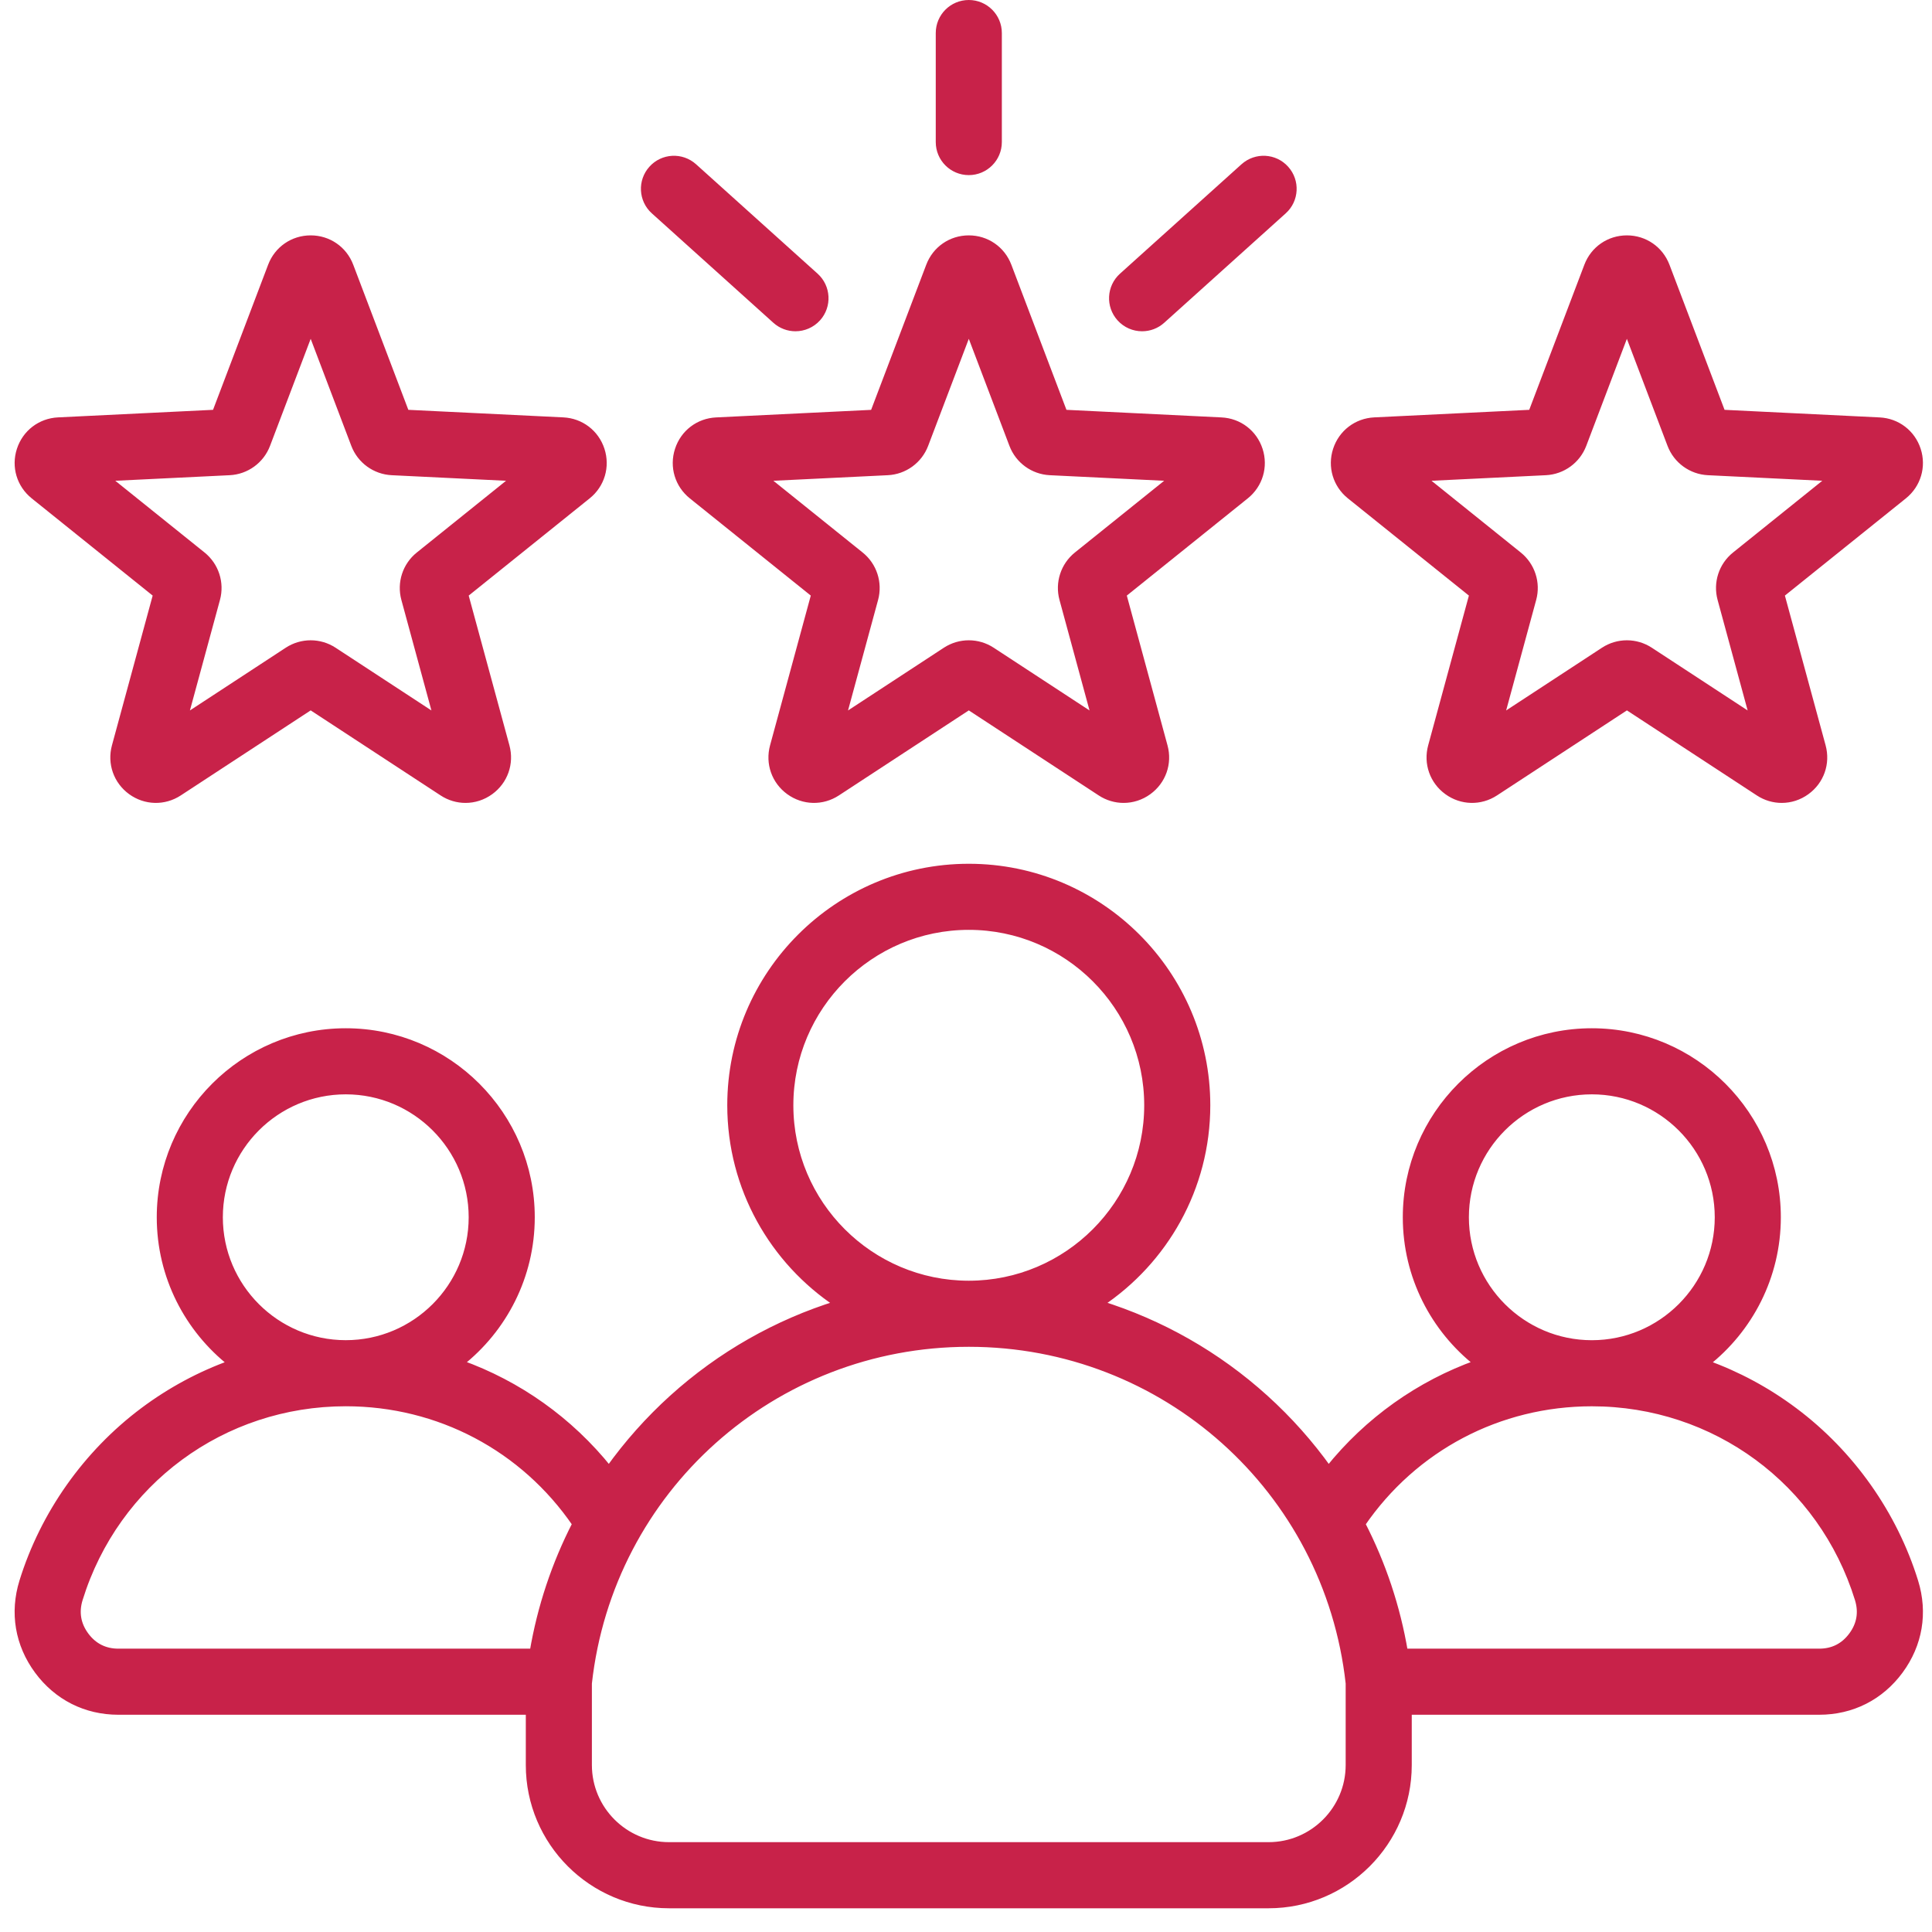<svg width="58" height="58" viewBox="0 0 58 58" fill="none" xmlns="http://www.w3.org/2000/svg">
<mask id="path-1-outside-1_1872_21445" maskUnits="userSpaceOnUse" x="-0.461" y="-0.9" width="59" height="59" fill="black">
<rect fill="white" x="-0.461" y="-0.9" width="59" height="59"/>
<path d="M20.36 13.504C20.195 14.009 20.357 14.55 20.771 14.883L24.454 17.843L23.214 22.403C23.075 22.915 23.262 23.448 23.692 23.76C24.122 24.072 24.686 24.086 25.13 23.795L29.084 21.207L33.038 23.795C33.251 23.935 33.492 24.004 33.732 24.004C33.992 24.004 34.252 23.923 34.476 23.76C34.905 23.448 35.093 22.915 34.953 22.403L33.714 17.843L37.397 14.883C37.811 14.55 37.972 14.009 37.808 13.504C37.644 12.999 37.196 12.656 36.665 12.631L31.945 12.4L30.268 7.983C30.079 7.486 29.615 7.166 29.084 7.166C28.553 7.166 28.088 7.486 27.9 7.983L26.222 12.401L21.503 12.631C20.972 12.656 20.523 12.999 20.36 13.504ZM26.648 14.166C27.151 14.141 27.591 13.821 27.77 13.35L29.084 9.89L30.398 13.351C30.576 13.821 31.017 14.141 31.52 14.166L35.217 14.346L32.331 16.665C31.939 16.981 31.771 17.499 31.903 17.984L32.874 21.556L29.777 19.529C29.566 19.391 29.325 19.322 29.084 19.322C28.842 19.322 28.601 19.391 28.39 19.529L25.293 21.556L26.264 17.985C26.396 17.498 26.228 16.98 25.835 16.665L22.95 14.346L26.648 14.166ZM28.192 4.265V0.992C28.192 0.499 28.591 0.1 29.084 0.1C29.576 0.1 29.976 0.499 29.976 0.992V4.265C29.976 4.758 29.576 5.157 29.084 5.157C28.591 5.157 28.192 4.758 28.192 4.265ZM33.624 9.55C33.294 9.184 33.324 8.62 33.69 8.29L37.337 5.006C37.704 4.676 38.268 4.705 38.597 5.072C38.927 5.438 38.897 6.002 38.531 6.331L34.883 9.616C34.713 9.769 34.5 9.845 34.287 9.845C34.043 9.845 33.8 9.746 33.624 9.55ZM19.57 5.072C19.899 4.705 20.463 4.676 20.83 5.006L24.478 8.29C24.844 8.62 24.873 9.184 24.544 9.55C24.367 9.745 24.124 9.845 23.88 9.845C23.668 9.845 23.454 9.769 23.284 9.616L19.636 6.331C19.27 6.002 19.24 5.438 19.57 5.072ZM40.527 14.883L44.211 17.843L42.971 22.403C42.832 22.915 43.019 23.448 43.449 23.76C43.878 24.072 44.442 24.086 44.887 23.795L48.841 21.207L52.795 23.795C53.008 23.935 53.248 24.004 53.489 24.004C53.749 24.004 54.009 23.923 54.232 23.76C54.662 23.448 54.849 22.916 54.71 22.403L53.47 17.843L57.154 14.883C57.567 14.55 57.729 14.009 57.565 13.504C57.401 12.999 56.952 12.656 56.422 12.631L51.702 12.4L50.025 7.983C49.836 7.486 49.371 7.166 48.841 7.166C48.31 7.166 47.845 7.486 47.657 7.983L45.979 12.4L41.259 12.63C40.729 12.656 40.28 12.999 40.116 13.504C39.952 14.009 40.114 14.55 40.527 14.883ZM46.404 14.166C46.907 14.141 47.348 13.821 47.527 13.35L48.84 9.89L50.154 13.35C50.333 13.821 50.774 14.141 51.276 14.166L54.974 14.346L52.089 16.665C51.696 16.98 51.528 17.498 51.66 17.984L52.631 21.556L49.534 19.529C49.323 19.391 49.082 19.322 48.84 19.322C48.599 19.322 48.357 19.391 48.147 19.529L45.05 21.556L46.021 17.984C46.153 17.499 45.985 16.981 45.592 16.665L42.707 14.346L46.404 14.166ZM1.014 14.883L4.697 17.843L3.457 22.403C3.318 22.915 3.506 23.448 3.935 23.76C4.365 24.072 4.929 24.086 5.373 23.795L9.327 21.207L13.281 23.795C13.494 23.935 13.735 24.004 13.975 24.004C14.236 24.004 14.495 23.923 14.719 23.76C15.148 23.448 15.336 22.916 15.197 22.403L13.957 17.843L17.64 14.883C18.054 14.551 18.215 14.01 18.051 13.504C17.887 12.999 17.438 12.656 16.908 12.63L12.188 12.4L10.511 7.983C10.323 7.486 9.858 7.166 9.327 7.166C8.796 7.166 8.331 7.486 8.143 7.983L6.466 12.4L1.746 12.63C1.215 12.656 0.767 12.999 0.603 13.504C0.438 14.009 0.6 14.55 1.014 14.883ZM6.891 14.166C7.394 14.141 7.834 13.821 8.013 13.35L9.327 9.89L10.64 13.35C10.819 13.821 11.26 14.141 11.763 14.166L15.46 14.346L12.575 16.665C12.182 16.98 12.014 17.498 12.146 17.984L13.117 21.556L10.02 19.529C9.809 19.391 9.568 19.322 9.327 19.322C9.085 19.322 8.844 19.391 8.633 19.529L5.536 21.556L6.507 17.984C6.639 17.499 6.471 16.981 6.079 16.665L3.193 14.346L6.891 14.166ZM57.487 47.48C56.859 45.453 55.574 43.633 53.867 42.355C53.05 41.743 52.16 41.266 51.222 40.929C52.523 39.908 53.362 38.322 53.362 36.543C53.362 33.47 50.861 30.969 47.788 30.969C44.714 30.969 42.213 33.47 42.213 36.543C42.213 38.32 43.05 39.904 44.349 40.925C42.608 41.547 41.066 42.638 39.885 44.109C39.333 43.337 38.697 42.62 37.981 41.973C36.539 40.668 34.846 39.711 33.023 39.145C34.956 37.863 36.234 35.669 36.234 33.181C36.234 29.239 33.026 26.031 29.084 26.031C25.141 26.031 21.933 29.239 21.933 33.181C21.933 35.669 23.211 37.863 25.144 39.145C23.321 39.711 21.629 40.668 20.186 41.973C19.471 42.62 18.834 43.337 18.282 44.109C17.102 42.638 15.559 41.547 13.819 40.925C15.117 39.904 15.954 38.32 15.954 36.543C15.954 33.469 13.453 30.969 10.38 30.969C7.306 30.969 4.806 33.469 4.806 36.543C4.806 38.322 5.644 39.907 6.945 40.929C6.007 41.266 5.117 41.743 4.3 42.354C2.593 43.632 1.308 45.452 0.68 47.479C0.39 48.415 0.551 49.365 1.132 50.154C1.714 50.943 2.574 51.378 3.554 51.378H15.885V52.988C15.885 55.303 17.769 57.188 20.085 57.188H38.082C40.398 57.188 42.282 55.303 42.282 52.988V51.378H54.613C55.593 51.378 56.453 50.944 57.035 50.155C57.617 49.366 57.777 48.416 57.487 47.48ZM47.788 32.753C49.877 32.753 51.578 34.453 51.578 36.543C51.578 38.633 49.877 40.334 47.788 40.334C45.698 40.334 43.997 38.633 43.997 36.543C43.997 34.453 45.698 32.753 47.788 32.753ZM23.717 33.181C23.717 30.223 26.125 27.815 29.084 27.815C32.043 27.815 34.45 30.223 34.45 33.181C34.45 36.14 32.044 38.546 29.087 38.548C29.086 38.548 29.084 38.548 29.084 38.548C29.083 38.548 29.082 38.548 29.081 38.548C26.123 38.546 23.717 36.139 23.717 33.181ZM10.38 32.753C12.47 32.753 14.17 34.453 14.17 36.543C14.17 38.633 12.47 40.333 10.38 40.333C8.29 40.333 6.59 38.633 6.59 36.543C6.59 34.453 8.29 32.753 10.38 32.753ZM16.001 49.594H3.554C3.144 49.594 2.812 49.426 2.568 49.096C2.325 48.765 2.263 48.399 2.384 48.007C3.475 44.484 6.689 42.117 10.38 42.117C13.172 42.117 15.716 43.466 17.28 45.75C16.662 46.952 16.229 48.247 16.001 49.594ZM40.498 52.987C40.498 54.32 39.414 55.403 38.082 55.403H20.085C18.753 55.403 17.669 54.32 17.669 52.987V50.534C18.315 44.715 23.212 40.333 29.081 40.332C29.082 40.332 29.083 40.332 29.084 40.332C29.085 40.332 29.086 40.332 29.087 40.332C34.955 40.333 39.852 44.715 40.498 50.534V52.987ZM55.599 49.096C55.355 49.427 55.024 49.594 54.613 49.594H42.166C41.939 48.247 41.506 46.952 40.887 45.75C42.452 43.467 44.995 42.118 47.788 42.118C51.479 42.118 54.692 44.484 55.783 48.007C55.904 48.399 55.843 48.766 55.599 49.096Z"/>
</mask>
<path d="M20.36 13.504C20.195 14.009 20.357 14.55 20.771 14.883L24.454 17.843L23.214 22.403C23.075 22.915 23.262 23.448 23.692 23.76C24.122 24.072 24.686 24.086 25.13 23.795L29.084 21.207L33.038 23.795C33.251 23.935 33.492 24.004 33.732 24.004C33.992 24.004 34.252 23.923 34.476 23.76C34.905 23.448 35.093 22.915 34.953 22.403L33.714 17.843L37.397 14.883C37.811 14.55 37.972 14.009 37.808 13.504C37.644 12.999 37.196 12.656 36.665 12.631L31.945 12.4L30.268 7.983C30.079 7.486 29.615 7.166 29.084 7.166C28.553 7.166 28.088 7.486 27.9 7.983L26.222 12.401L21.503 12.631C20.972 12.656 20.523 12.999 20.36 13.504ZM26.648 14.166C27.151 14.141 27.591 13.821 27.77 13.35L29.084 9.89L30.398 13.351C30.576 13.821 31.017 14.141 31.52 14.166L35.217 14.346L32.331 16.665C31.939 16.981 31.771 17.499 31.903 17.984L32.874 21.556L29.777 19.529C29.566 19.391 29.325 19.322 29.084 19.322C28.842 19.322 28.601 19.391 28.39 19.529L25.293 21.556L26.264 17.985C26.396 17.498 26.228 16.98 25.835 16.665L22.95 14.346L26.648 14.166ZM28.192 4.265V0.992C28.192 0.499 28.591 0.1 29.084 0.1C29.576 0.1 29.976 0.499 29.976 0.992V4.265C29.976 4.758 29.576 5.157 29.084 5.157C28.591 5.157 28.192 4.758 28.192 4.265ZM33.624 9.55C33.294 9.184 33.324 8.62 33.69 8.29L37.337 5.006C37.704 4.676 38.268 4.705 38.597 5.072C38.927 5.438 38.897 6.002 38.531 6.331L34.883 9.616C34.713 9.769 34.5 9.845 34.287 9.845C34.043 9.845 33.8 9.746 33.624 9.55ZM19.57 5.072C19.899 4.705 20.463 4.676 20.83 5.006L24.478 8.29C24.844 8.62 24.873 9.184 24.544 9.55C24.367 9.745 24.124 9.845 23.88 9.845C23.668 9.845 23.454 9.769 23.284 9.616L19.636 6.331C19.27 6.002 19.24 5.438 19.57 5.072ZM40.527 14.883L44.211 17.843L42.971 22.403C42.832 22.915 43.019 23.448 43.449 23.76C43.878 24.072 44.442 24.086 44.887 23.795L48.841 21.207L52.795 23.795C53.008 23.935 53.248 24.004 53.489 24.004C53.749 24.004 54.009 23.923 54.232 23.76C54.662 23.448 54.849 22.916 54.71 22.403L53.47 17.843L57.154 14.883C57.567 14.55 57.729 14.009 57.565 13.504C57.401 12.999 56.952 12.656 56.422 12.631L51.702 12.4L50.025 7.983C49.836 7.486 49.371 7.166 48.841 7.166C48.31 7.166 47.845 7.486 47.657 7.983L45.979 12.4L41.259 12.63C40.729 12.656 40.28 12.999 40.116 13.504C39.952 14.009 40.114 14.55 40.527 14.883ZM46.404 14.166C46.907 14.141 47.348 13.821 47.527 13.35L48.84 9.89L50.154 13.35C50.333 13.821 50.774 14.141 51.276 14.166L54.974 14.346L52.089 16.665C51.696 16.98 51.528 17.498 51.66 17.984L52.631 21.556L49.534 19.529C49.323 19.391 49.082 19.322 48.84 19.322C48.599 19.322 48.357 19.391 48.147 19.529L45.05 21.556L46.021 17.984C46.153 17.499 45.985 16.981 45.592 16.665L42.707 14.346L46.404 14.166ZM1.014 14.883L4.697 17.843L3.457 22.403C3.318 22.915 3.506 23.448 3.935 23.76C4.365 24.072 4.929 24.086 5.373 23.795L9.327 21.207L13.281 23.795C13.494 23.935 13.735 24.004 13.975 24.004C14.236 24.004 14.495 23.923 14.719 23.76C15.148 23.448 15.336 22.916 15.197 22.403L13.957 17.843L17.64 14.883C18.054 14.551 18.215 14.01 18.051 13.504C17.887 12.999 17.438 12.656 16.908 12.63L12.188 12.4L10.511 7.983C10.323 7.486 9.858 7.166 9.327 7.166C8.796 7.166 8.331 7.486 8.143 7.983L6.466 12.4L1.746 12.63C1.215 12.656 0.767 12.999 0.603 13.504C0.438 14.009 0.6 14.55 1.014 14.883ZM6.891 14.166C7.394 14.141 7.834 13.821 8.013 13.35L9.327 9.89L10.64 13.35C10.819 13.821 11.26 14.141 11.763 14.166L15.46 14.346L12.575 16.665C12.182 16.98 12.014 17.498 12.146 17.984L13.117 21.556L10.02 19.529C9.809 19.391 9.568 19.322 9.327 19.322C9.085 19.322 8.844 19.391 8.633 19.529L5.536 21.556L6.507 17.984C6.639 17.499 6.471 16.981 6.079 16.665L3.193 14.346L6.891 14.166ZM57.487 47.48C56.859 45.453 55.574 43.633 53.867 42.355C53.05 41.743 52.16 41.266 51.222 40.929C52.523 39.908 53.362 38.322 53.362 36.543C53.362 33.47 50.861 30.969 47.788 30.969C44.714 30.969 42.213 33.47 42.213 36.543C42.213 38.32 43.05 39.904 44.349 40.925C42.608 41.547 41.066 42.638 39.885 44.109C39.333 43.337 38.697 42.62 37.981 41.973C36.539 40.668 34.846 39.711 33.023 39.145C34.956 37.863 36.234 35.669 36.234 33.181C36.234 29.239 33.026 26.031 29.084 26.031C25.141 26.031 21.933 29.239 21.933 33.181C21.933 35.669 23.211 37.863 25.144 39.145C23.321 39.711 21.629 40.668 20.186 41.973C19.471 42.62 18.834 43.337 18.282 44.109C17.102 42.638 15.559 41.547 13.819 40.925C15.117 39.904 15.954 38.32 15.954 36.543C15.954 33.469 13.453 30.969 10.38 30.969C7.306 30.969 4.806 33.469 4.806 36.543C4.806 38.322 5.644 39.907 6.945 40.929C6.007 41.266 5.117 41.743 4.3 42.354C2.593 43.632 1.308 45.452 0.68 47.479C0.39 48.415 0.551 49.365 1.132 50.154C1.714 50.943 2.574 51.378 3.554 51.378H15.885V52.988C15.885 55.303 17.769 57.188 20.085 57.188H38.082C40.398 57.188 42.282 55.303 42.282 52.988V51.378H54.613C55.593 51.378 56.453 50.944 57.035 50.155C57.617 49.366 57.777 48.416 57.487 47.48ZM47.788 32.753C49.877 32.753 51.578 34.453 51.578 36.543C51.578 38.633 49.877 40.334 47.788 40.334C45.698 40.334 43.997 38.633 43.997 36.543C43.997 34.453 45.698 32.753 47.788 32.753ZM23.717 33.181C23.717 30.223 26.125 27.815 29.084 27.815C32.043 27.815 34.45 30.223 34.45 33.181C34.45 36.14 32.044 38.546 29.087 38.548C29.086 38.548 29.084 38.548 29.084 38.548C29.083 38.548 29.082 38.548 29.081 38.548C26.123 38.546 23.717 36.139 23.717 33.181ZM10.38 32.753C12.47 32.753 14.17 34.453 14.17 36.543C14.17 38.633 12.47 40.333 10.38 40.333C8.29 40.333 6.59 38.633 6.59 36.543C6.59 34.453 8.29 32.753 10.38 32.753ZM16.001 49.594H3.554C3.144 49.594 2.812 49.426 2.568 49.096C2.325 48.765 2.263 48.399 2.384 48.007C3.475 44.484 6.689 42.117 10.38 42.117C13.172 42.117 15.716 43.466 17.28 45.75C16.662 46.952 16.229 48.247 16.001 49.594ZM40.498 52.987C40.498 54.32 39.414 55.403 38.082 55.403H20.085C18.753 55.403 17.669 54.32 17.669 52.987V50.534C18.315 44.715 23.212 40.333 29.081 40.332C29.082 40.332 29.083 40.332 29.084 40.332C29.085 40.332 29.086 40.332 29.087 40.332C34.955 40.333 39.852 44.715 40.498 50.534V52.987ZM55.599 49.096C55.355 49.427 55.024 49.594 54.613 49.594H42.166C41.939 48.247 41.506 46.952 40.887 45.75C42.452 43.467 44.995 42.118 47.788 42.118C51.479 42.118 54.692 44.484 55.783 48.007C55.904 48.399 55.843 48.766 55.599 49.096Z" fill="#C82249"/>
<path d="M20.36 13.504C20.195 14.009 20.357 14.55 20.771 14.883L24.454 17.843L23.214 22.403C23.075 22.915 23.262 23.448 23.692 23.76C24.122 24.072 24.686 24.086 25.13 23.795L29.084 21.207L33.038 23.795C33.251 23.935 33.492 24.004 33.732 24.004C33.992 24.004 34.252 23.923 34.476 23.76C34.905 23.448 35.093 22.915 34.953 22.403L33.714 17.843L37.397 14.883C37.811 14.55 37.972 14.009 37.808 13.504C37.644 12.999 37.196 12.656 36.665 12.631L31.945 12.4L30.268 7.983C30.079 7.486 29.615 7.166 29.084 7.166C28.553 7.166 28.088 7.486 27.9 7.983L26.222 12.401L21.503 12.631C20.972 12.656 20.523 12.999 20.36 13.504ZM26.648 14.166C27.151 14.141 27.591 13.821 27.77 13.35L29.084 9.89L30.398 13.351C30.576 13.821 31.017 14.141 31.52 14.166L35.217 14.346L32.331 16.665C31.939 16.981 31.771 17.499 31.903 17.984L32.874 21.556L29.777 19.529C29.566 19.391 29.325 19.322 29.084 19.322C28.842 19.322 28.601 19.391 28.39 19.529L25.293 21.556L26.264 17.985C26.396 17.498 26.228 16.98 25.835 16.665L22.95 14.346L26.648 14.166ZM28.192 4.265V0.992C28.192 0.499 28.591 0.1 29.084 0.1C29.576 0.1 29.976 0.499 29.976 0.992V4.265C29.976 4.758 29.576 5.157 29.084 5.157C28.591 5.157 28.192 4.758 28.192 4.265ZM33.624 9.55C33.294 9.184 33.324 8.62 33.69 8.29L37.337 5.006C37.704 4.676 38.268 4.705 38.597 5.072C38.927 5.438 38.897 6.002 38.531 6.331L34.883 9.616C34.713 9.769 34.5 9.845 34.287 9.845C34.043 9.845 33.8 9.746 33.624 9.55ZM19.57 5.072C19.899 4.705 20.463 4.676 20.83 5.006L24.478 8.29C24.844 8.62 24.873 9.184 24.544 9.55C24.367 9.745 24.124 9.845 23.88 9.845C23.668 9.845 23.454 9.769 23.284 9.616L19.636 6.331C19.27 6.002 19.24 5.438 19.57 5.072ZM40.527 14.883L44.211 17.843L42.971 22.403C42.832 22.915 43.019 23.448 43.449 23.76C43.878 24.072 44.442 24.086 44.887 23.795L48.841 21.207L52.795 23.795C53.008 23.935 53.248 24.004 53.489 24.004C53.749 24.004 54.009 23.923 54.232 23.76C54.662 23.448 54.849 22.916 54.71 22.403L53.47 17.843L57.154 14.883C57.567 14.55 57.729 14.009 57.565 13.504C57.401 12.999 56.952 12.656 56.422 12.631L51.702 12.4L50.025 7.983C49.836 7.486 49.371 7.166 48.841 7.166C48.31 7.166 47.845 7.486 47.657 7.983L45.979 12.4L41.259 12.63C40.729 12.656 40.28 12.999 40.116 13.504C39.952 14.009 40.114 14.55 40.527 14.883ZM46.404 14.166C46.907 14.141 47.348 13.821 47.527 13.35L48.84 9.89L50.154 13.35C50.333 13.821 50.774 14.141 51.276 14.166L54.974 14.346L52.089 16.665C51.696 16.98 51.528 17.498 51.66 17.984L52.631 21.556L49.534 19.529C49.323 19.391 49.082 19.322 48.84 19.322C48.599 19.322 48.357 19.391 48.147 19.529L45.05 21.556L46.021 17.984C46.153 17.499 45.985 16.981 45.592 16.665L42.707 14.346L46.404 14.166ZM1.014 14.883L4.697 17.843L3.457 22.403C3.318 22.915 3.506 23.448 3.935 23.76C4.365 24.072 4.929 24.086 5.373 23.795L9.327 21.207L13.281 23.795C13.494 23.935 13.735 24.004 13.975 24.004C14.236 24.004 14.495 23.923 14.719 23.76C15.148 23.448 15.336 22.916 15.197 22.403L13.957 17.843L17.64 14.883C18.054 14.551 18.215 14.01 18.051 13.504C17.887 12.999 17.438 12.656 16.908 12.63L12.188 12.4L10.511 7.983C10.323 7.486 9.858 7.166 9.327 7.166C8.796 7.166 8.331 7.486 8.143 7.983L6.466 12.4L1.746 12.63C1.215 12.656 0.767 12.999 0.603 13.504C0.438 14.009 0.6 14.55 1.014 14.883ZM6.891 14.166C7.394 14.141 7.834 13.821 8.013 13.35L9.327 9.89L10.64 13.35C10.819 13.821 11.26 14.141 11.763 14.166L15.46 14.346L12.575 16.665C12.182 16.98 12.014 17.498 12.146 17.984L13.117 21.556L10.02 19.529C9.809 19.391 9.568 19.322 9.327 19.322C9.085 19.322 8.844 19.391 8.633 19.529L5.536 21.556L6.507 17.984C6.639 17.499 6.471 16.981 6.079 16.665L3.193 14.346L6.891 14.166ZM57.487 47.48C56.859 45.453 55.574 43.633 53.867 42.355C53.05 41.743 52.16 41.266 51.222 40.929C52.523 39.908 53.362 38.322 53.362 36.543C53.362 33.47 50.861 30.969 47.788 30.969C44.714 30.969 42.213 33.47 42.213 36.543C42.213 38.32 43.05 39.904 44.349 40.925C42.608 41.547 41.066 42.638 39.885 44.109C39.333 43.337 38.697 42.62 37.981 41.973C36.539 40.668 34.846 39.711 33.023 39.145C34.956 37.863 36.234 35.669 36.234 33.181C36.234 29.239 33.026 26.031 29.084 26.031C25.141 26.031 21.933 29.239 21.933 33.181C21.933 35.669 23.211 37.863 25.144 39.145C23.321 39.711 21.629 40.668 20.186 41.973C19.471 42.62 18.834 43.337 18.282 44.109C17.102 42.638 15.559 41.547 13.819 40.925C15.117 39.904 15.954 38.32 15.954 36.543C15.954 33.469 13.453 30.969 10.38 30.969C7.306 30.969 4.806 33.469 4.806 36.543C4.806 38.322 5.644 39.907 6.945 40.929C6.007 41.266 5.117 41.743 4.3 42.354C2.593 43.632 1.308 45.452 0.68 47.479C0.39 48.415 0.551 49.365 1.132 50.154C1.714 50.943 2.574 51.378 3.554 51.378H15.885V52.988C15.885 55.303 17.769 57.188 20.085 57.188H38.082C40.398 57.188 42.282 55.303 42.282 52.988V51.378H54.613C55.593 51.378 56.453 50.944 57.035 50.155C57.617 49.366 57.777 48.416 57.487 47.48ZM47.788 32.753C49.877 32.753 51.578 34.453 51.578 36.543C51.578 38.633 49.877 40.334 47.788 40.334C45.698 40.334 43.997 38.633 43.997 36.543C43.997 34.453 45.698 32.753 47.788 32.753ZM23.717 33.181C23.717 30.223 26.125 27.815 29.084 27.815C32.043 27.815 34.45 30.223 34.45 33.181C34.45 36.14 32.044 38.546 29.087 38.548C29.086 38.548 29.084 38.548 29.084 38.548C29.083 38.548 29.082 38.548 29.081 38.548C26.123 38.546 23.717 36.139 23.717 33.181ZM10.38 32.753C12.47 32.753 14.17 34.453 14.17 36.543C14.17 38.633 12.47 40.333 10.38 40.333C8.29 40.333 6.59 38.633 6.59 36.543C6.59 34.453 8.29 32.753 10.38 32.753ZM16.001 49.594H3.554C3.144 49.594 2.812 49.426 2.568 49.096C2.325 48.765 2.263 48.399 2.384 48.007C3.475 44.484 6.689 42.117 10.38 42.117C13.172 42.117 15.716 43.466 17.28 45.75C16.662 46.952 16.229 48.247 16.001 49.594ZM40.498 52.987C40.498 54.32 39.414 55.403 38.082 55.403H20.085C18.753 55.403 17.669 54.32 17.669 52.987V50.534C18.315 44.715 23.212 40.333 29.081 40.332C29.082 40.332 29.083 40.332 29.084 40.332C29.085 40.332 29.086 40.332 29.087 40.332C34.955 40.333 39.852 44.715 40.498 50.534V52.987ZM55.599 49.096C55.355 49.427 55.024 49.594 54.613 49.594H42.166C41.939 48.247 41.506 46.952 40.887 45.75C42.452 43.467 44.995 42.118 47.788 42.118C51.479 42.118 54.692 44.484 55.783 48.007C55.904 48.399 55.843 48.766 55.599 49.096Z" stroke="#C82249" stroke-width="0.2" mask="url(#path-1-outside-1_1872_21445)"/>
</svg>
